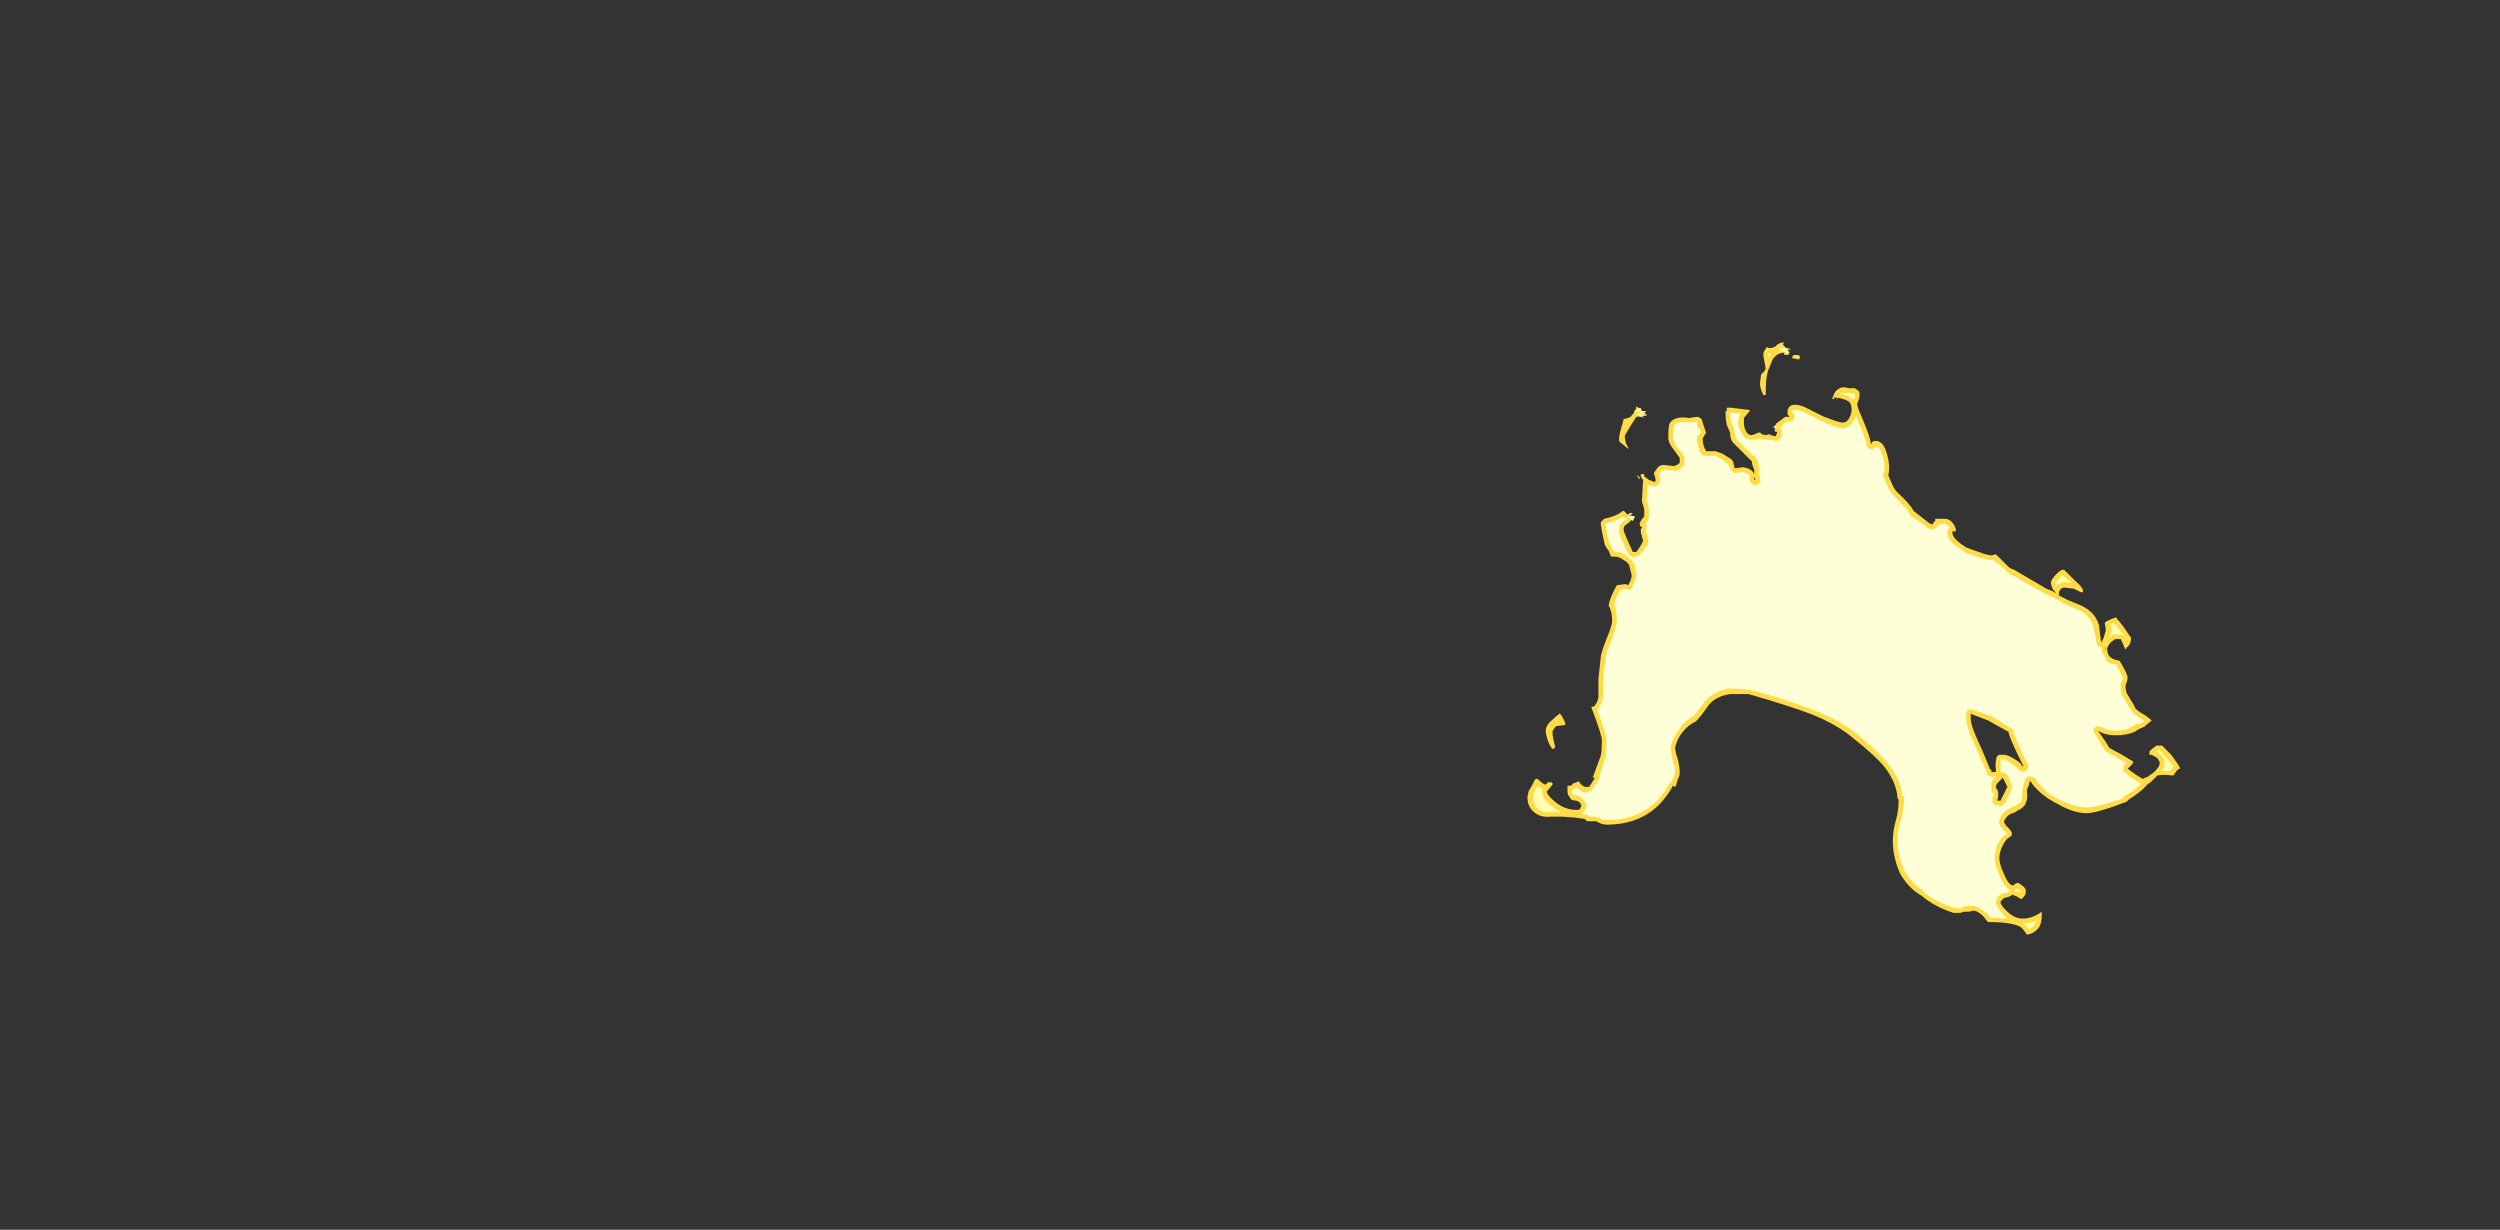 <?xml version="1.0" encoding="UTF-8" standalone="no"?>
<svg xmlns:ffdec="https://www.free-decompiler.com/flash" xmlns:xlink="http://www.w3.org/1999/xlink" ffdec:objectType="frame" height="375.7px" width="763.8px" xmlns="http://www.w3.org/2000/svg">
  <rect width="100%" height="100%" fill="#333333" stroke="none"/>
  <g transform="matrix(1.0, 0.0, 0.0, 1.0, 361.4, 335.85)">
    <use ffdec:characterId="2469" height="25.85" transform="matrix(-7.0, 0.0, 0.0, 7.0, 304.75, -231.25)" width="28.5" xlink:href="#shape0"/>
  </g>
  <defs>
    <g id="shape0" transform="matrix(1.0, 0.0, 0.0, 1.0, 15.15, 34.0)">
      <path d="M3.05 -33.4 L3.0 -33.15 2.95 -32.85 3.0 -32.75 3.15 -32.6 3.2 -32.2 Q3.2 -32.0 3.05 -31.7 L2.95 -31.7 Q2.95 -32.45 2.85 -32.75 L2.65 -33.25 Q2.45 -33.55 2.15 -33.55 2.05 -33.55 2.05 -33.5 L2.05 -33.45 1.95 -33.45 1.95 -33.55 Q1.95 -33.65 2.0 -33.7 L2.2 -33.9 2.15 -34.0 Q2.3 -34.0 2.45 -33.9 2.55 -33.75 2.8 -33.75 L2.9 -33.8 3.05 -33.55 3.05 -33.4 M2.9 -33.45 L2.9 -33.45 M1.8 -33.3 L1.7 -33.3 1.5 -33.25 1.45 -33.35 Q1.45 -33.45 1.6 -33.45 L1.75 -33.45 1.8 -33.3 M2.1 -30.75 L2.5 -30.45 2.5 -30.4 2.55 -30.4 2.55 -30.1 2.45 -30.1 Q2.45 -30.0 2.5 -29.95 L2.5 -29.9 2.75 -29.95 2.75 -30.0 2.95 -29.95 3.15 -30.0 Q3.15 -30.1 3.3 -30.05 L3.4 -30.0 3.55 -29.95 Q3.75 -29.95 3.85 -30.2 3.9 -30.35 3.9 -30.5 L3.9 -30.7 3.65 -31.0 3.65 -31.05 4.5 -31.15 4.65 -31.15 4.65 -31.0 4.7 -31.0 4.7 -30.85 Q4.7 -30.65 4.65 -30.4 L4.5 -30.05 4.5 -30.0 Q4.5 -29.75 4.35 -29.6 L3.95 -29.2 Q3.85 -29.1 3.65 -28.9 L3.55 -28.8 Q3.55 -28.65 3.45 -28.45 L3.45 -28.25 Q3.55 -28.5 3.95 -28.55 L4.3 -28.5 4.35 -28.7 Q4.35 -28.8 4.45 -28.9 L4.85 -29.15 5.15 -29.25 5.55 -29.25 Q5.7 -29.5 5.7 -29.8 L5.65 -29.9 5.55 -30.05 5.75 -30.65 Q5.85 -30.75 5.95 -30.75 L6.3 -30.7 Q6.95 -30.8 7.15 -30.45 7.2 -30.3 7.2 -29.85 7.2 -29.6 6.95 -29.3 L6.7 -28.95 6.7 -28.75 6.75 -28.7 Q6.8 -28.65 6.95 -28.6 L7.4 -28.65 Q7.55 -28.65 7.65 -28.55 L7.8 -28.35 Q7.85 -28.3 7.8 -28.2 L7.75 -28.0 Q7.75 -27.95 7.8 -27.9 L8.05 -28.0 8.25 -28.15 8.25 -28.25 8.4 -28.25 Q8.4 -28.35 8.4 -28.2 8.4 -28.1 8.3 -28.0 L8.35 -27.1 Q8.35 -27.0 8.3 -26.9 L8.25 -26.7 8.25 -26.45 Q8.25 -26.35 8.35 -26.3 L8.45 -26.1 Q8.45 -26.0 8.4 -25.95 L8.35 -25.95 8.35 -25.9 8.4 -25.85 8.4 -25.75 Q8.4 -25.65 8.35 -25.55 L8.35 -25.5 8.3 -25.35 Q8.3 -25.3 8.45 -25.05 L8.6 -24.85 8.75 -24.85 8.95 -25.3 Q9.15 -25.75 9.15 -25.8 9.15 -25.95 9.1 -26.0 8.95 -26.1 8.8 -26.25 L8.8 -26.4 Q8.9 -26.4 9.05 -26.55 9.15 -26.7 9.25 -26.6 9.5 -26.4 10.0 -26.3 L10.1 -26.2 Q10.15 -26.15 10.15 -26.1 L10.1 -25.75 10.0 -25.3 Q10.0 -25.15 9.8 -24.9 L9.7 -24.65 9.55 -24.65 Q9.35 -24.65 9.15 -24.5 8.95 -24.4 8.9 -24.25 L8.8 -23.85 8.8 -23.8 Q8.8 -23.75 8.85 -23.6 L8.95 -23.4 9.05 -23.45 9.45 -23.4 Q9.8 -22.75 9.8 -22.5 9.65 -22.25 9.65 -21.85 9.65 -21.65 9.9 -21.05 10.15 -20.4 10.15 -20.25 L10.25 -19.3 10.25 -18.5 Q10.3 -18.25 10.45 -18.1 L10.55 -18.1 Q10.55 -18.2 10.55 -18.05 10.1 -16.85 10.1 -16.65 10.1 -16.1 10.15 -15.95 L10.5 -15.0 10.4 -15.0 10.65 -14.6 10.85 -14.6 Q11.05 -14.7 11.1 -14.85 L11.2 -14.8 11.35 -14.75 11.45 -14.65 11.6 -14.65 11.6 -14.4 Q11.6 -14.25 11.5 -14.15 11.45 -14.0 11.25 -14.0 11.15 -14.0 11.05 -13.9 L11.0 -13.8 11.0 -13.75 11.05 -13.65 11.1 -13.6 Q11.65 -13.55 12.15 -13.95 12.5 -14.25 12.5 -14.4 L12.25 -14.7 12.25 -14.75 12.3 -14.8 12.45 -14.8 12.55 -14.7 Q12.65 -14.7 12.85 -14.9 13.0 -15.05 13.1 -14.75 L13.3 -14.4 13.35 -14.15 Q13.35 -13.7 13.0 -13.45 12.7 -13.25 12.35 -13.3 L11.8 -13.3 11.2 -13.25 10.85 -13.2 10.75 -13.1 10.35 -13.1 Q10.1 -12.95 9.9 -12.95 8.3 -12.95 7.4 -14.05 7.15 -14.35 7.0 -14.65 L6.9 -14.6 Q6.85 -14.65 6.8 -14.9 6.7 -15.1 6.7 -15.2 6.7 -15.4 6.75 -15.65 6.8 -15.9 6.85 -16.0 L6.9 -16.25 Q6.9 -16.5 6.65 -16.9 6.35 -17.3 6.0 -17.45 5.8 -17.65 5.45 -18.15 5.15 -18.55 4.5 -18.65 L3.7 -18.65 Q1.95 -18.15 0.9 -17.75 -0.2 -17.3 -0.9 -16.7 -1.85 -15.95 -2.25 -15.45 -2.75 -14.8 -2.8 -14.15 L-2.8 -14.1 -2.85 -14.05 Q-2.85 -13.55 -2.75 -13.2 -2.6 -12.7 -2.6 -12.25 -2.6 -11.55 -2.9 -10.85 -3.25 -10.2 -3.85 -9.85 -4.45 -9.35 -5.25 -9.1 L-5.55 -9.1 -5.7 -9.15 -5.9 -9.15 -6.15 -9.2 Q-6.35 -9.15 -6.55 -8.95 L-6.75 -8.7 Q-7.75 -8.7 -8.15 -8.5 -8.25 -8.45 -8.45 -8.15 -8.8 -8.2 -9.0 -8.5 -9.1 -8.7 -9.1 -9.0 L-9.1 -9.15 Q-8.7 -8.85 -8.25 -8.85 -7.9 -8.85 -7.55 -9.2 -7.3 -9.45 -7.3 -9.55 -7.3 -9.6 -7.35 -9.65 L-7.45 -9.75 Q-7.75 -9.8 -7.8 -9.9 L-8.05 -9.8 Q-8.1 -9.75 -8.2 -9.7 -8.35 -9.8 -8.4 -9.95 L-8.4 -10.1 Q-8.4 -10.15 -8.3 -10.25 -8.15 -10.35 -8.1 -10.4 L-8.0 -10.4 -7.85 -10.3 -7.8 -10.3 Q-7.6 -10.4 -7.45 -10.8 -7.25 -11.2 -7.25 -11.5 -7.25 -11.75 -7.4 -12.05 -7.55 -12.35 -7.7 -12.4 L-7.75 -12.45 Q-7.8 -12.5 -7.8 -12.55 -7.8 -12.65 -7.6 -12.85 -7.45 -13.0 -7.45 -13.1 -7.55 -13.3 -7.7 -13.4 L-7.95 -13.5 Q-8.0 -13.55 -8.2 -13.65 -8.4 -13.8 -8.4 -13.9 -8.5 -14.1 -8.45 -14.4 -8.45 -14.5 -8.55 -14.7 L-8.55 -14.8 -8.6 -14.85 Q-9.0 -14.25 -9.8 -13.85 -10.5 -13.45 -11.05 -13.45 -11.5 -13.45 -12.8 -13.95 L-12.9 -14.05 -13.2 -14.25 Q-13.55 -14.5 -13.7 -14.7 L-13.85 -14.8 -14.15 -15.1 Q-14.4 -15.15 -14.75 -15.1 L-14.85 -15.1 -14.95 -15.25 Q-15.05 -15.4 -15.15 -15.4 -15.05 -15.6 -14.75 -16.0 L-14.35 -16.4 -14.1 -16.4 Q-13.9 -16.25 -13.8 -16.15 L-13.8 -16.0 -13.9 -16.0 Q-14.0 -15.95 -14.15 -15.85 -14.25 -15.7 -14.25 -15.65 -14.25 -15.45 -13.95 -15.2 L-13.8 -15.1 -13.75 -15.05 -13.5 -14.95 Q-13.15 -15.15 -12.85 -15.4 -13.05 -15.55 -13.1 -15.7 L-12.6 -16.0 -12.05 -16.3 -11.9 -16.55 -11.55 -17.05 -11.65 -17.0 Q-11.9 -16.85 -12.35 -16.85 -12.8 -16.85 -13.15 -17.0 L-13.3 -17.1 -13.4 -17.15 Q-13.55 -17.2 -13.6 -17.25 L-13.9 -17.5 -13.65 -17.7 -13.4 -17.85 -13.2 -18.0 -13.1 -18.2 -12.8 -18.7 -12.75 -18.95 Q-12.75 -19.05 -12.8 -19.15 L-12.85 -19.35 Q-12.85 -19.45 -12.7 -19.75 L-12.5 -20.1 -12.3 -20.15 Q-12.15 -20.2 -12.05 -20.3 -11.95 -20.45 -11.95 -20.65 L-12.0 -20.75 -12.1 -20.9 -12.3 -21.05 -12.55 -21.05 -12.75 -20.6 -12.8 -20.65 -12.8 -20.7 -12.85 -20.7 -12.95 -20.85 Q-13.0 -21.0 -13.0 -21.1 -12.5 -21.85 -12.4 -21.9 L-12.35 -22.0 Q-11.9 -21.85 -11.85 -21.75 L-11.9 -21.45 -11.8 -21.1 -11.7 -20.9 -11.65 -21.2 -11.6 -21.65 Q-11.45 -22.2 -10.85 -22.5 -10.6 -22.6 -10.25 -22.75 L-9.85 -22.95 -9.85 -23.1 Q-9.9 -23.25 -10.05 -23.3 L-10.5 -23.25 -10.8 -23.1 -10.85 -23.1 Q-10.9 -23.05 -10.9 -23.15 -10.9 -23.3 -10.55 -23.6 L-10.1 -24.05 Q-10.0 -24.15 -9.75 -23.9 -9.5 -23.65 -9.5 -23.5 -9.5 -23.4 -9.6 -23.2 L-9.75 -23.05 -9.55 -23.15 -9.3 -23.25 -7.85 -24.1 -7.8 -24.1 -7.65 -24.2 -7.1 -24.75 -6.9 -24.7 Q-6.6 -24.75 -6.5 -24.8 -6.05 -24.95 -5.8 -25.05 -5.25 -25.4 -5.2 -25.65 L-5.2 -25.75 -5.35 -25.75 -5.35 -25.85 Q-5.2 -26.3 -4.85 -26.3 L-4.45 -26.3 -4.45 -26.2 Q-4.35 -26.15 -4.35 -26.05 L-4.2 -26.1 -3.5 -26.65 Q-3.35 -26.95 -2.8 -27.45 -2.65 -27.6 -2.55 -27.85 L-2.4 -28.2 Q-2.5 -28.6 -2.35 -29.1 -2.2 -29.7 -1.85 -29.7 -1.75 -29.7 -1.7 -29.65 L-1.65 -29.55 Q-1.6 -29.9 -1.3 -30.6 -1.1 -31.05 -1.05 -31.25 L-1.05 -31.35 Q-1.15 -31.55 -1.15 -31.75 -1.15 -31.9 -1.0 -31.95 L-1.0 -31.95 -0.95 -32.0 -0.65 -32.0 Q-0.4 -32.1 -0.2 -31.95 -0.05 -31.85 0.0 -31.65 L0.05 -31.55 0.0 -31.5 0.0 -31.55 -0.05 -31.55 -0.05 -31.6 Q-0.5 -31.55 -0.7 -31.4 -0.8 -31.3 -0.8 -31.05 -0.8 -30.9 -0.7 -30.7 -0.6 -30.5 -0.4 -30.5 -0.25 -30.5 0.25 -30.7 L0.4 -30.75 1.3 -31.2 Q2.0 -31.45 2.0 -30.9 2.0 -30.85 1.95 -30.8 L1.9 -30.75 2.1 -30.75 M5.75 -30.45 L5.75 -30.45 M5.65 -29.3 L5.65 -29.3 M8.6 -31.2 Q8.6 -31.0 8.85 -30.75 L8.95 -30.7 9.15 -30.65 Q9.2 -30.4 9.25 -30.3 L9.25 -30.25 9.3 -30.1 Q9.35 -29.9 9.35 -29.75 9.35 -29.65 9.25 -29.6 L8.95 -29.35 8.95 -29.4 9.05 -29.6 Q9.1 -29.8 9.1 -29.9 9.1 -29.95 8.85 -30.35 L8.6 -30.75 8.15 -30.8 8.15 -30.85 8.2 -30.9 8.3 -30.95 8.4 -31.1 8.6 -31.2 M12.55 -17.05 Q12.55 -16.9 12.45 -16.6 12.35 -16.35 12.25 -16.25 L12.15 -16.3 12.15 -16.4 12.2 -16.6 12.25 -16.85 12.25 -17.05 12.1 -17.25 11.7 -17.3 11.7 -17.4 11.8 -17.6 Q11.9 -17.8 11.95 -17.8 L12.35 -17.45 Q12.55 -17.25 12.55 -17.05 M3.45 -28.15 L3.4 -28.0 3.45 -28.0 3.45 -28.15 M11.55 -14.6 L11.55 -14.6 M-6.1 -17.75 L-6.75 -17.5 -7.65 -17.0 Q-7.65 -16.8 -8.3 -15.5 L-8.25 -15.5 -8.15 -15.65 Q-7.75 -15.95 -7.5 -16.0 L-7.2 -16.0 -7.2 -15.95 -7.15 -15.95 Q-7.05 -15.7 -7.1 -15.3 L-7.1 -15.25 -6.9 -15.25 -6.9 -15.35 -6.85 -15.35 -6.5 -16.2 Q-6.0 -17.25 -6.0 -17.55 L-6.0 -17.8 -6.1 -17.75 M-7.45 -14.3 L-7.3 -14.0 -7.15 -14.0 Q-7.2 -14.1 -7.2 -14.25 L-7.2 -14.3 Q-7.2 -14.45 -7.1 -14.55 L-7.1 -14.6 Q-7.1 -14.7 -7.2 -14.8 L-7.4 -15.0 -7.6 -14.6 -7.45 -14.3 M-11.9 -20.7 L-11.85 -20.55 Q-11.85 -20.65 -11.9 -20.7" fill="#ffdc45" fill-rule="evenodd" stroke="none"/>
      <path d="M2.95 -33.6 L2.85 -33.65 3.0 -33.65 2.95 -33.6 M1.95 -33.6 L2.0 -33.65 2.15 -33.5 2.15 -33.45 1.9 -33.55 1.95 -33.6 M1.85 -33.65 Q1.9 -33.75 2.05 -33.75 L2.3 -33.75 2.35 -33.7 2.3 -33.65 2.25 -33.65 2.15 -33.55 2.05 -33.65 1.95 -33.7 1.85 -33.65 M2.7 -33.5 L2.7 -33.55 2.75 -33.5 2.85 -33.5 2.85 -33.35 2.7 -33.5 M2.15 -33.6 L2.15 -33.6 M1.65 -33.3 L1.6 -33.35 1.6 -33.4 1.65 -33.3 M2.4 -30.3 L2.45 -30.3 2.55 -30.35 2.65 -30.3 2.45 -30.25 2.5 -30.3 2.4 -30.3 M8.2 -26.1 L8.2 -26.1 M9.05 -26.3 L9.0 -26.25 9.0 -26.4 8.95 -26.4 8.95 -26.45 8.9 -26.45 8.8 -26.5 8.75 -26.55 8.85 -26.55 8.95 -26.5 8.95 -26.45 9.0 -26.35 9.05 -26.3 M8.45 -31.0 L8.45 -30.9 8.5 -30.9 8.5 -30.85 8.45 -30.8 8.45 -30.75 Q8.4 -30.75 8.35 -30.75 L8.25 -30.7 8.35 -30.8 8.35 -30.85 8.15 -31.0 8.45 -31.0 8.4 -31.1 8.4 -31.15 8.7 -31.0 8.65 -30.95 8.6 -31.0 8.45 -31.0 M8.35 -30.85 L8.35 -30.85 M8.35 -30.8 L8.35 -30.8 M12.35 -14.6 L12.35 -14.6 M13.1 -14.3 L13.1 -14.15 Q13.1 -13.8 12.85 -13.6 12.65 -13.45 12.4 -13.5 L12.1 -13.5 Q12.0 -13.5 12.0 -13.4 L11.95 -13.5 11.9 -13.5 Q12.1 -13.6 12.25 -13.75 L12.3 -13.75 Q12.75 -14.15 12.7 -14.4 L12.7 -14.5 12.9 -14.65 13.1 -14.3 M8.9 -26.45 L8.95 -26.4 8.85 -26.3 8.85 -26.25 8.8 -26.25 8.75 -26.2 8.65 -26.4 8.9 -26.45 M8.5 -28.15 L8.6 -28.2 8.5 -28.1 8.5 -28.05 8.45 -28.05 8.45 -28.1 8.5 -28.15 M-0.2 -31.55 L-0.15 -31.55 -0.15 -31.5 -0.2 -31.55 M-0.3 -31.75 Q-0.65 -31.7 -0.8 -31.55 L-0.9 -31.5 Q-0.95 -31.6 -0.95 -31.75 L-0.65 -31.8 -0.35 -31.8 -0.3 -31.75 M-9.9 -23.75 L-9.7 -23.5 -9.75 -23.4 -10.05 -23.55 -10.4 -23.5 -10.0 -23.85 -9.9 -23.75 M-7.3 -15.85 L-7.35 -15.85 -7.35 -15.9 -7.3 -15.85 M-12.55 -21.25 L-12.65 -21.2 -12.75 -21.1 -12.8 -21.0 -12.8 -21.05 -12.3 -21.7 -12.25 -21.75 -12.1 -21.7 -12.15 -21.45 Q-12.15 -21.4 -12.05 -21.1 L-12.2 -21.25 -12.55 -21.25 M-11.9 -20.85 L-11.9 -20.8 -11.95 -20.75 -11.9 -20.85 -11.95 -20.9 -11.9 -20.9 -11.9 -20.85 M-11.9 -20.9 L-11.9 -20.95 -11.85 -20.9 -11.9 -20.9 M-14.55 -15.85 L-14.25 -16.2 -14.15 -16.2 -14.1 -16.15 -14.3 -16.0 Q-14.5 -15.8 -14.45 -15.65 -14.5 -15.5 -14.35 -15.3 L-14.75 -15.3 -14.75 -15.35 -14.8 -15.4 -14.85 -15.5 -14.55 -15.85 M-8.85 -8.75 Q-8.6 -8.65 -8.3 -8.65 L-8.55 -8.4 Q-8.7 -8.45 -8.8 -8.6 L-8.85 -8.75 M-7.9 -10.05 L-8.15 -10.0 -8.2 -10.0 -8.2 -10.05 -8.15 -10.05 -8.05 -10.15 -7.9 -10.1 -7.9 -10.05" fill="#ffffb4" fill-rule="evenodd" stroke="none"/>
      <path d="M11.4 -14.45 L11.4 -14.35 11.35 -14.25 Q11.3 -14.25 11.25 -14.25 11.1 -14.25 10.9 -14.05 L10.95 -14.05 Q10.75 -13.9 10.75 -13.8 L10.8 -13.7 Q10.8 -13.65 10.8 -13.6 10.85 -13.6 10.85 -13.65 L10.85 -13.55 10.9 -13.55 10.95 -13.45 11.0 -13.4 10.8 -13.4 10.7 -13.35 10.65 -13.3 10.35 -13.3 10.25 -13.25 Q10.05 -13.15 9.9 -13.15 8.4 -13.15 7.55 -14.15 7.3 -14.45 7.15 -14.75 L7.05 -14.85 7.0 -14.95 6.9 -15.2 Q6.9 -15.35 6.95 -15.6 L7.0 -15.65 Q7.0 -15.85 7.05 -15.9 L7.05 -15.95 7.1 -16.25 Q7.1 -16.55 6.8 -17.0 6.55 -17.45 6.15 -17.65 5.95 -17.85 5.65 -18.25 L5.65 -18.3 Q5.25 -18.75 4.55 -18.9 L4.5 -18.9 3.7 -18.85 3.65 -18.85 Q1.85 -18.35 0.85 -17.95 -0.3 -17.5 -1.05 -16.9 -2.0 -16.1 -2.4 -15.6 -2.95 -14.9 -3.0 -14.25 L-3.05 -14.2 Q-3.1 -14.15 -3.1 -14.05 -3.05 -13.55 -2.95 -13.15 -2.8 -12.7 -2.8 -12.25 -2.8 -11.6 -3.1 -10.95 -3.4 -10.4 -3.95 -10.05 L-3.95 -10.0 Q-4.55 -9.55 -5.3 -9.3 L-5.6 -9.3 -5.65 -9.35 -5.8 -9.4 -6.15 -9.4 Q-6.4 -9.35 -6.65 -9.1 L-6.7 -9.1 -6.85 -8.9 -7.6 -8.85 -7.4 -9.05 Q-7.1 -9.4 -7.1 -9.55 -7.1 -9.7 -7.2 -9.8 L-7.15 -9.8 -7.3 -9.9 Q-7.35 -9.95 -7.4 -9.95 -7.55 -10.0 -7.6 -9.95 -7.6 -10.05 -7.7 -10.05 L-7.75 -10.1 -7.7 -10.1 Q-7.45 -10.25 -7.25 -10.75 -7.05 -11.2 -7.05 -11.5 -7.05 -11.8 -7.2 -12.15 -7.4 -12.5 -7.6 -12.55 L-7.45 -12.7 Q-7.2 -12.95 -7.25 -13.1 L-7.25 -13.2 Q-7.4 -13.5 -7.6 -13.6 L-7.8 -13.7 -7.85 -13.75 Q-7.95 -13.75 -8.05 -13.85 L-8.2 -13.95 Q-8.25 -14.15 -8.25 -14.4 -8.25 -14.55 -8.35 -14.8 L-8.35 -14.9 -8.4 -14.95 Q-8.45 -15.05 -8.5 -15.05 L-8.65 -15.05 -8.8 -15.0 Q-9.15 -14.4 -9.85 -14.05 -10.55 -13.7 -11.05 -13.7 -11.5 -13.7 -12.65 -14.1 L-12.7 -14.2 -12.8 -14.25 -13.05 -14.4 Q-13.3 -14.6 -13.45 -14.75 L-13.4 -14.75 Q-13.05 -14.95 -12.7 -15.25 L-12.65 -15.3 Q-12.65 -15.4 -12.65 -15.45 L-12.7 -15.55 -12.8 -15.65 -12.5 -15.8 -11.9 -16.15 -11.7 -16.4 -11.7 -16.45 -11.4 -16.95 Q-11.35 -17.0 -11.35 -17.1 -11.35 -17.15 -11.45 -17.2 -11.5 -17.25 -11.55 -17.25 -11.65 -17.25 -11.7 -17.2 L-11.75 -17.2 Q-11.95 -17.05 -12.35 -17.05 -12.75 -17.05 -13.0 -17.2 L-13.15 -17.3 -13.25 -17.35 -13.35 -17.35 Q-13.45 -17.35 -13.5 -17.4 L-13.55 -17.5 Q-13.3 -17.65 -13.25 -17.7 L-13.05 -17.85 -13.05 -17.9 -12.9 -18.1 -12.6 -18.6 -12.6 -18.65 Q-12.5 -18.9 -12.55 -18.95 -12.5 -19.1 -12.6 -19.25 L-12.65 -19.35 -12.35 -19.95 -12.25 -19.95 Q-12.0 -20.0 -11.9 -20.15 L-11.9 -20.2 -11.8 -20.35 Q-11.7 -20.5 -11.7 -20.65 L-11.7 -20.7 -11.65 -20.7 -11.55 -20.75 -11.5 -20.85 -11.45 -21.15 -11.35 -21.6 Q-11.25 -22.05 -10.75 -22.3 L-10.2 -22.55 -10.15 -22.55 -9.75 -22.8 -9.7 -22.8 -9.65 -22.85 -9.45 -22.95 -9.2 -23.05 -7.8 -23.85 -7.75 -23.85 -7.65 -23.95 -7.5 -24.05 -7.5 -24.1 -7.0 -24.5 -6.85 -24.5 -6.4 -24.6 -5.7 -24.85 -5.7 -24.9 Q-5.05 -25.25 -5.0 -25.6 L-4.95 -25.65 -5.0 -25.8 -5.05 -25.9 -5.1 -25.9 Q-5.0 -26.05 -4.85 -26.1 L-4.6 -26.05 -4.55 -26.0 -4.5 -25.9 -4.35 -25.85 -4.25 -25.85 -4.1 -25.9 -4.1 -25.95 -3.35 -26.45 -3.3 -26.6 Q-3.1 -26.85 -2.65 -27.3 -2.5 -27.45 -2.35 -27.75 L-2.2 -28.1 -2.15 -28.2 -2.2 -28.3 Q-2.3 -28.6 -2.15 -29.05 -2.05 -29.45 -1.85 -29.45 -1.7 -29.3 -1.65 -29.35 -1.55 -29.35 -1.5 -29.4 -1.45 -29.45 -1.45 -29.55 -1.4 -29.85 -1.1 -30.5 L-1.0 -30.8 -0.9 -30.6 Q-0.7 -30.25 -0.4 -30.25 -0.2 -30.25 0.35 -30.5 L0.45 -30.55 0.5 -30.55 1.35 -31.0 1.4 -31.0 Q1.65 -31.1 1.75 -31.05 L1.8 -30.95 1.75 -30.9 Q1.7 -30.85 1.7 -30.75 1.7 -30.7 1.75 -30.6 1.75 -30.55 2.05 -30.55 L2.35 -30.25 2.35 -30.3 Q2.35 -30.4 2.4 -30.3 L2.35 -30.25 2.3 -30.25 Q2.25 -30.15 2.25 -30.1 2.25 -29.9 2.3 -29.85 L2.35 -29.8 2.4 -29.7 2.55 -29.7 2.75 -29.75 Q2.8 -29.75 2.85 -29.75 L2.95 -29.75 3.2 -29.8 3.25 -29.85 3.25 -29.8 3.3 -29.8 Q3.4 -29.75 3.55 -29.75 3.9 -29.75 4.05 -30.15 4.15 -30.3 4.15 -30.5 L4.1 -30.8 4.05 -30.9 4.45 -30.95 4.5 -30.95 4.5 -30.85 Q4.5 -30.7 4.45 -30.5 L4.3 -30.1 4.3 -30.0 Q4.3 -29.85 4.2 -29.75 L3.55 -29.1 3.4 -29.0 3.3 -28.8 3.25 -28.55 3.2 -28.45 3.25 -28.35 3.25 -28.2 3.2 -28.15 3.2 -28.05 Q3.15 -27.95 3.2 -27.9 3.2 -27.85 3.3 -27.8 L3.4 -27.75 3.55 -27.8 3.55 -27.85 3.65 -27.95 3.65 -28.2 Q3.7 -28.3 3.95 -28.35 L4.2 -28.3 4.35 -28.3 4.45 -28.4 4.5 -28.5 4.5 -28.6 4.55 -28.6 4.6 -28.7 4.95 -28.95 5.15 -29.05 5.6 -29.05 5.75 -29.1 5.8 -29.2 5.85 -29.2 Q5.85 -29.3 5.85 -29.35 5.95 -29.55 5.95 -29.8 5.95 -29.9 5.8 -30.05 L5.75 -30.05 5.8 -30.15 5.9 -30.3 5.95 -30.35 5.95 -30.55 6.3 -30.5 6.35 -30.5 Q6.8 -30.6 6.95 -30.35 7.0 -30.25 7.0 -29.85 7.0 -29.7 6.8 -29.4 6.45 -29.0 6.5 -28.95 L6.5 -28.65 6.6 -28.55 Q6.7 -28.45 6.85 -28.4 L7.4 -28.45 7.5 -28.4 7.6 -28.3 7.55 -28.0 Q7.55 -27.85 7.7 -27.75 7.75 -27.7 7.8 -27.7 L7.9 -27.75 8.1 -27.75 8.15 -27.1 8.1 -26.95 Q8.05 -26.8 8.05 -26.7 L8.05 -26.45 Q8.0 -26.4 8.05 -26.35 L8.15 -26.15 8.2 -26.1 8.15 -26.0 Q8.15 -25.95 8.15 -25.9 L8.2 -25.75 8.15 -25.65 8.15 -25.6 8.1 -25.55 8.1 -25.4 8.05 -25.35 Q8.05 -25.25 8.3 -24.9 L8.5 -24.7 8.7 -24.6 8.9 -24.7 9.15 -25.2 Q9.4 -25.7 9.35 -25.8 9.35 -26.05 9.2 -26.15 L9.05 -26.3 9.2 -26.4 Q9.45 -26.2 9.95 -26.1 L9.9 -25.8 9.8 -25.3 Q9.75 -25.2 9.65 -25.0 L9.55 -24.85 Q9.3 -24.9 9.05 -24.7 8.8 -24.5 8.7 -24.35 8.65 -24.3 8.65 -24.1 L8.6 -23.9 8.6 -23.8 Q8.6 -23.7 8.7 -23.5 L8.75 -23.35 Q8.75 -23.3 8.8 -23.25 8.85 -23.2 8.95 -23.2 L9.1 -23.25 9.3 -23.2 Q9.55 -22.75 9.55 -22.55 9.45 -22.25 9.45 -21.85 9.45 -21.6 9.7 -20.95 9.95 -20.4 9.95 -20.2 L10.05 -19.3 10.05 -18.5 Q10.1 -18.2 10.3 -17.95 9.9 -16.85 9.9 -16.65 9.9 -16.05 9.95 -15.9 L10.2 -15.1 10.2 -15.05 Q10.2 -14.95 10.25 -14.9 L10.5 -14.5 10.55 -14.45 Q10.6 -14.4 10.65 -14.4 L10.85 -14.35 Q10.9 -14.35 11.0 -14.4 L11.2 -14.6 11.3 -14.5 11.35 -14.5 11.4 -14.45 M2.35 -30.3 L2.35 -30.3 M-6.1 -17.95 L-6.15 -17.95 -6.85 -17.7 -6.9 -17.7 -7.75 -17.15 -7.85 -17.1 -7.85 -17.0 Q-7.9 -16.8 -8.5 -15.55 L-8.5 -15.45 -8.45 -15.3 Q-8.35 -15.25 -8.3 -15.25 -8.25 -15.25 -8.15 -15.3 L-8.0 -15.45 Q-7.65 -15.75 -7.5 -15.75 L-7.5 -15.8 -7.3 -15.8 Q-7.3 -15.6 -7.3 -15.3 L-7.3 -15.2 -7.35 -15.25 -7.5 -15.2 Q-7.65 -15.1 -7.7 -14.9 -7.8 -14.7 -7.8 -14.6 -7.8 -14.55 -7.65 -14.2 L-7.5 -13.9 -7.4 -13.8 -7.25 -13.75 -7.15 -13.8 Q-7.05 -13.8 -7.0 -13.85 -6.95 -13.9 -6.95 -13.95 L-6.95 -14.1 -7.0 -14.25 -7.0 -14.3 -6.95 -14.35 Q-6.9 -14.4 -6.9 -14.5 L-6.9 -14.6 Q-6.85 -14.75 -7.0 -14.95 L-7.1 -15.05 -6.85 -15.05 Q-6.8 -15.1 -6.75 -15.1 L-6.7 -15.2 -6.7 -15.25 -6.3 -16.15 Q-5.8 -17.2 -5.8 -17.55 L-5.8 -17.8 -5.85 -17.95 -6.0 -18.0 -6.1 -17.95" fill="#ffffd7" fill-rule="evenodd" stroke="none"/>
    </g>
  </defs>
</svg>

